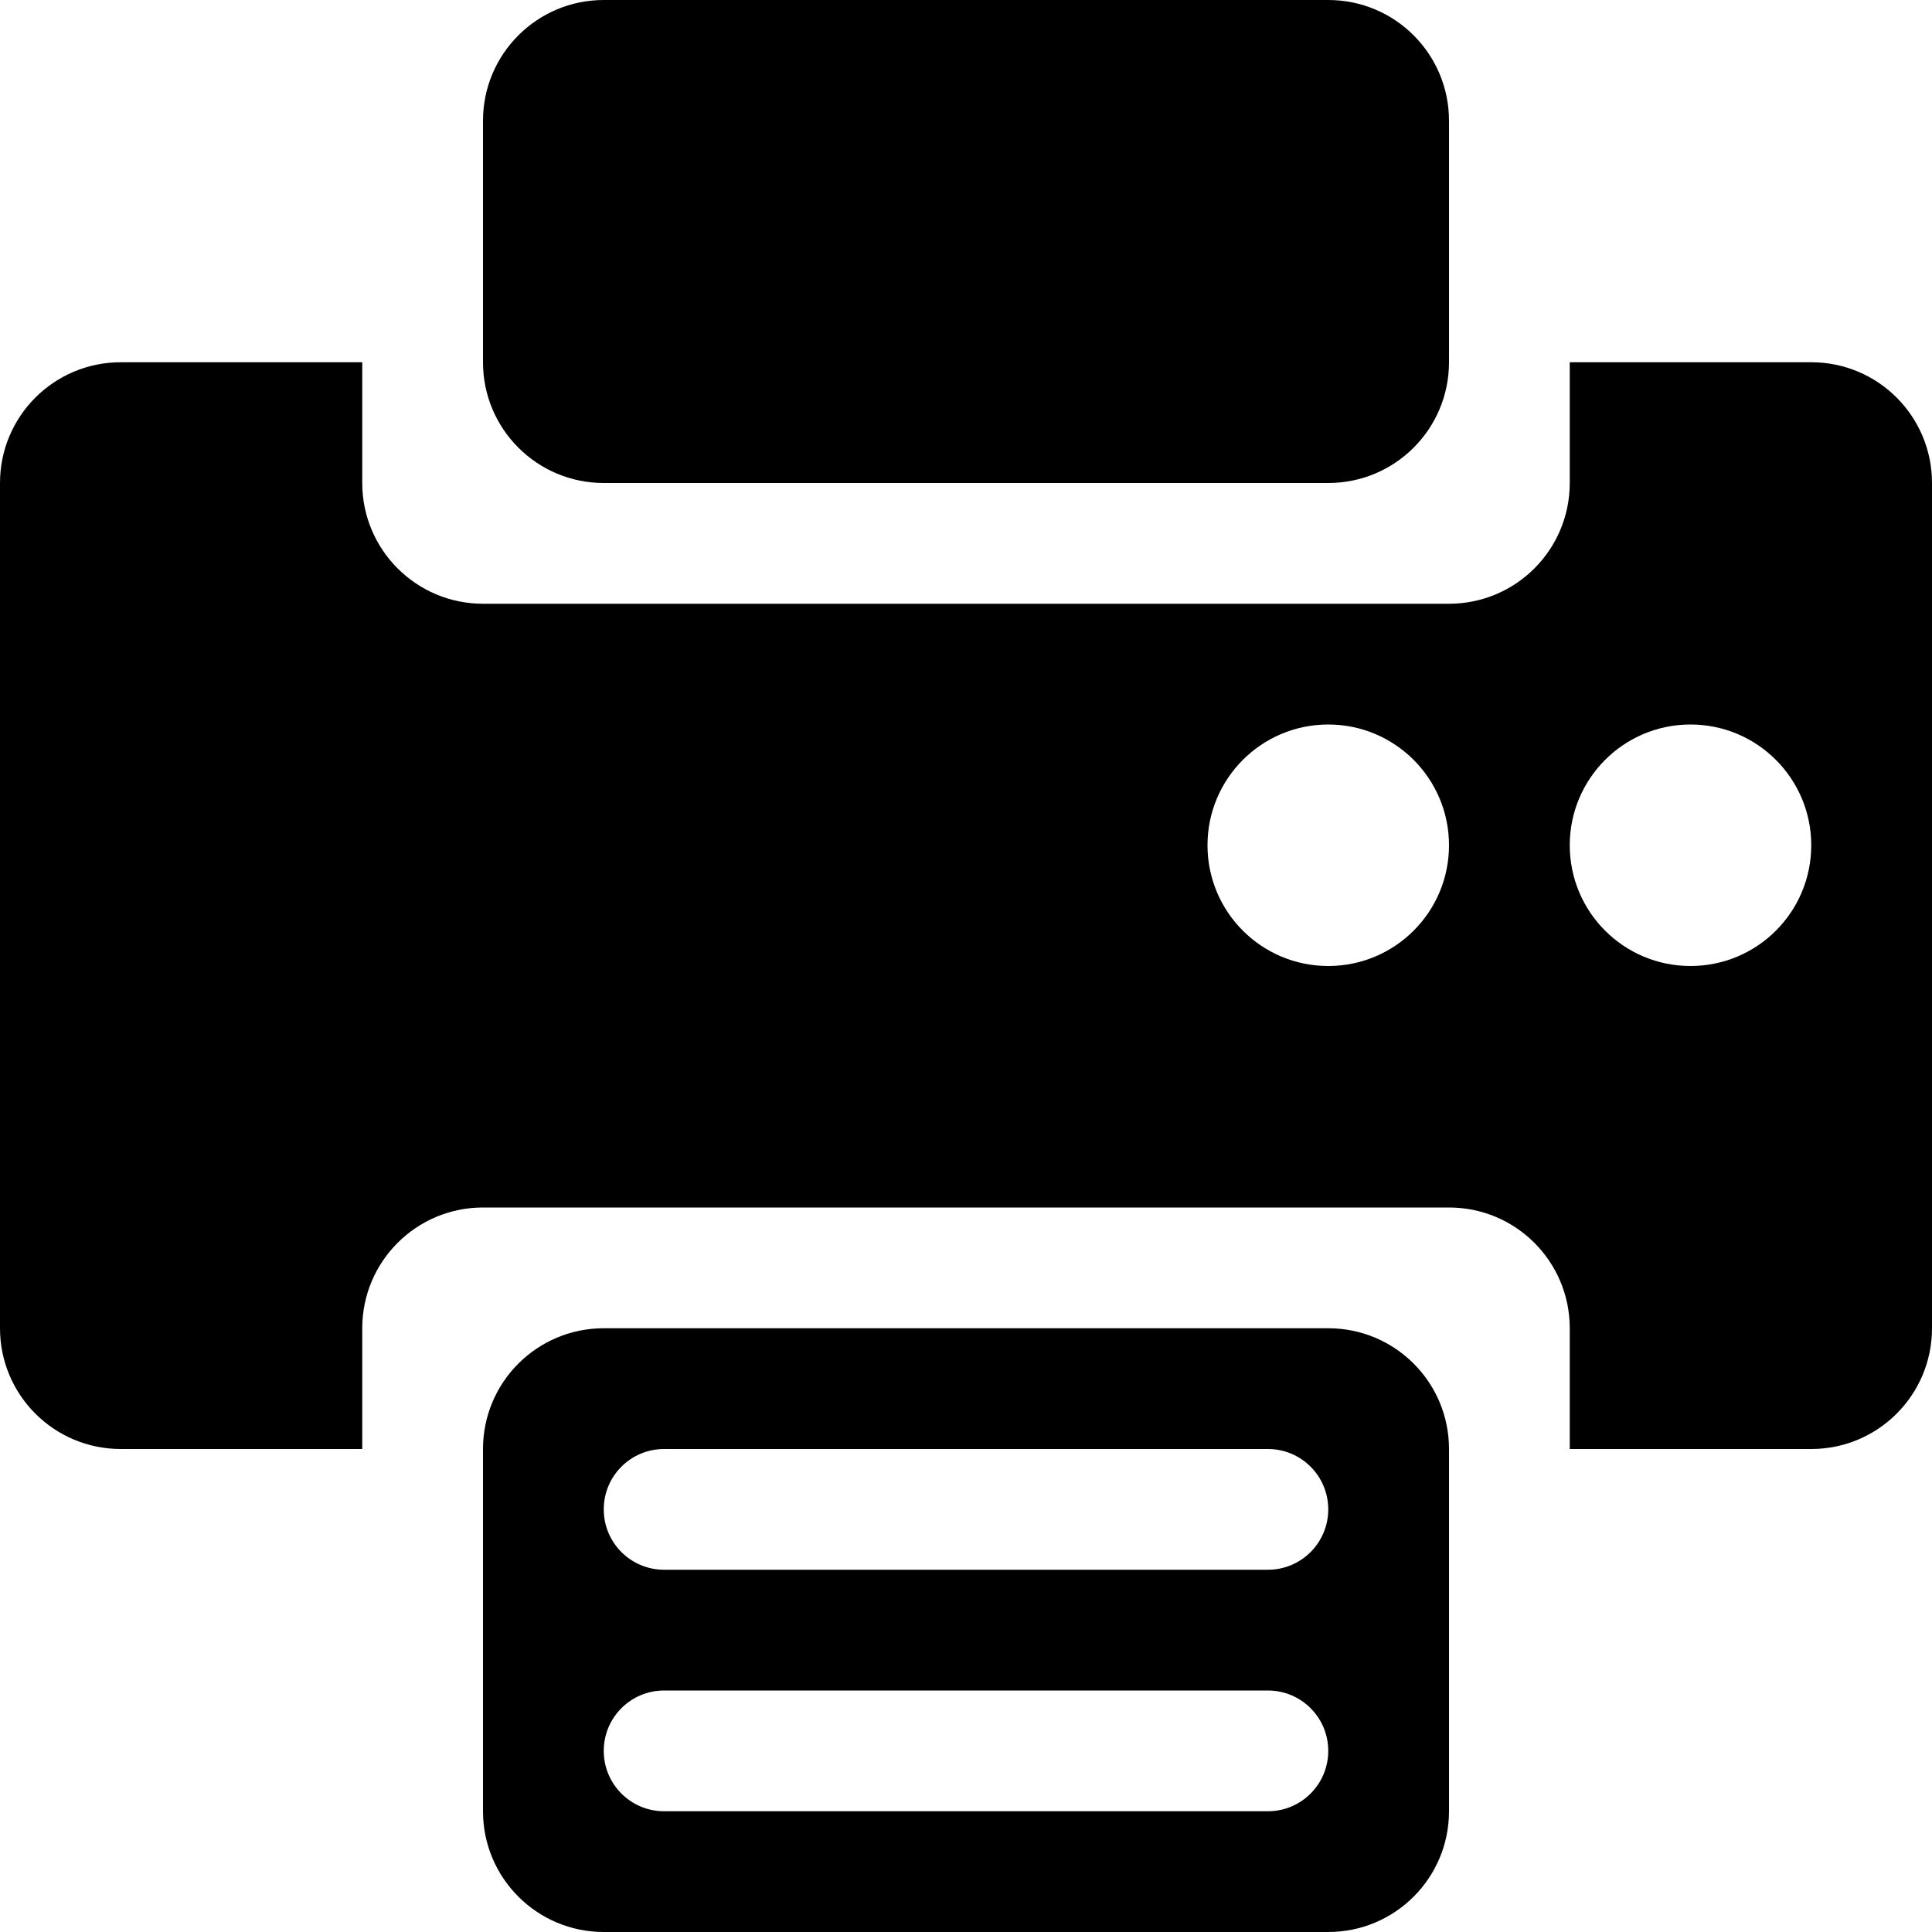 <?xml version="1.0" encoding="utf-8"?>
<!-- Generator: Adobe Illustrator 16.0.0, SVG Export Plug-In . SVG Version: 6.00 Build 0)  -->
<!DOCTYPE svg PUBLIC "-//W3C//DTD SVG 1.1//EN" "http://www.w3.org/Graphics/SVG/1.1/DTD/svg11.dtd">
<svg version="1.1" id="Layer_1" xmlns="http://www.w3.org/2000/svg" xmlns:xlink="http://www.w3.org/1999/xlink" x="0px" y="0px"
	 width="512px" height="512px" viewBox="0 0 512 512" enable-background="new 0 0 512 512" xml:space="preserve">
<g>
	<path d="M160,128h192c17.688,0,32-14.313,32-32V32c0-17.688-14.313-32-32-32H160c-17.672,0-32,14.313-32,32v64
		C128,113.688,142.328,128,160,128z" style="fill:#000"/>
	<path d="M352,352H160c-17.672,0-32,14.313-32,32v96c0,17.688,14.328,32,32,32h192c17.688,0,32-14.313,32-32v-96
		C384,366.313,369.688,352,352,352z M336,480H176c-8.844,0-16-7.156-16-16s7.156-16,16-16h160c8.844,0,16,7.156,16,16
		S344.844,480,336,480z M336,416H176c-8.844,0-16-7.156-16-16s7.156-16,16-16h160c8.844,0,16,7.156,16,16S344.844,416,336,416z"
		style="fill:#000"/>
	<path d="M480,96h-64v32c0,17.688-14.313,32-32,32H128c-17.672,0-32-14.313-32-32V96H32c-17.672,0-32,14.313-32,32v224
		c0,17.688,14.328,32,32,32h64v-32c0-17.688,14.328-32,32-32h256c17.688,0,32,14.313,32,32v32h64c17.688,0,32-14.313,32-32V128
		C512,110.313,497.688,96,480,96z M352,256c-17.688,0-32-14.313-32-32c0-17.656,14.313-32,32-32s32,14.344,32,32
		C384,241.688,369.688,256,352,256z M448,256c-17.688,0-32-14.313-32-32c0-17.656,14.313-32,32-32s32,14.344,32,32
		C480,241.688,465.688,256,448,256z"
		style="fill:#000"/>
</g>
</svg>
